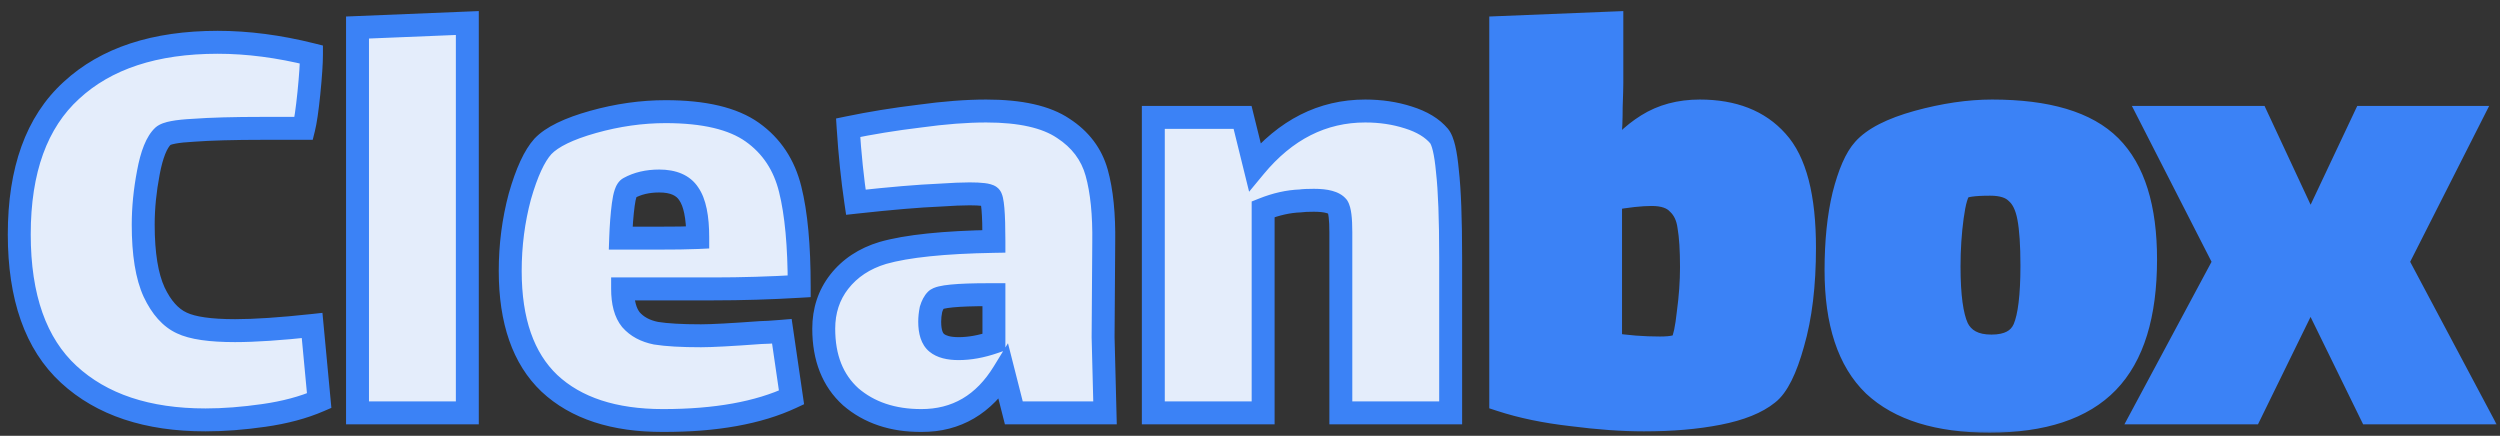 <svg width="218" height="38" viewBox="0 0 218 38" fill="none" xmlns="http://www.w3.org/2000/svg">
<rect x="0" y="0" width="218" height="38" fill="#333333" stroke="none"/>
<mask id="path-1-outside-1_14_3" maskUnits="userSpaceOnUse" x="0" y="0" width="218" height="38" fill="black">
<rect fill="white" width="218" height="38"/>
<path d="M27.832 34.936C26.451 35.533 24.845 35.963 23.016 36.224C21.187 36.485 19.488 36.616 17.92 36.616C12.843 36.616 8.867 35.291 5.992 32.64C3.117 29.989 1.68 25.92 1.68 20.432C1.68 14.832 3.192 10.651 6.216 7.888C9.24 5.088 13.496 3.688 18.984 3.688C21.597 3.688 24.323 4.043 27.16 4.752C27.16 5.499 27.085 6.619 26.936 8.112C26.787 9.568 26.637 10.595 26.488 11.192H22.96C20.384 11.192 18.349 11.248 16.856 11.36C15.4 11.435 14.523 11.603 14.224 11.864C13.664 12.387 13.235 13.451 12.936 15.056C12.637 16.624 12.488 18.136 12.488 19.592C12.488 22.131 12.805 24.091 13.44 25.472C14.075 26.816 14.877 27.712 15.848 28.16C16.781 28.608 18.331 28.832 20.496 28.832C22.213 28.832 24.453 28.683 27.216 28.384L27.832 34.936ZM31.175 2.4L40.751 2.008V36H31.175V2.4ZM61.123 29.28C62.056 29.28 63.792 29.187 66.331 29C66.667 29 67.283 28.963 68.179 28.888L69.019 34.656C66.144 36 62.411 36.672 57.819 36.672C53.526 36.672 50.222 35.589 47.907 33.424C45.63 31.259 44.491 27.992 44.491 23.624C44.491 21.384 44.771 19.219 45.331 17.128C45.928 15.037 46.6 13.581 47.347 12.76C48.131 11.939 49.587 11.229 51.715 10.632C53.843 10.035 55.953 9.736 58.043 9.736C61.403 9.736 63.923 10.333 65.603 11.528C67.283 12.723 68.385 14.384 68.907 16.512C69.43 18.603 69.691 21.421 69.691 24.968C67.153 25.117 64.67 25.192 62.243 25.192H54.291C54.291 26.387 54.534 27.283 55.019 27.88C55.542 28.477 56.27 28.869 57.203 29.056C58.136 29.205 59.443 29.28 61.123 29.28ZM54.851 16.4C54.627 16.512 54.459 16.997 54.347 17.856C54.235 18.715 54.16 19.685 54.123 20.768H57.035C58.79 20.768 60.059 20.749 60.843 20.712C60.843 18.92 60.582 17.651 60.059 16.904C59.574 16.157 58.715 15.784 57.483 15.784C56.475 15.784 55.598 15.989 54.851 16.4ZM88.406 36L87.51 32.472C85.792 35.272 83.403 36.672 80.342 36.672C77.84 36.672 75.787 35.981 74.182 34.6C72.614 33.181 71.83 31.203 71.83 28.664C71.83 27.096 72.278 25.733 73.174 24.576C74.107 23.381 75.376 22.541 76.982 22.056C79.072 21.459 82.302 21.123 86.67 21.048C86.67 18.584 86.558 17.277 86.334 17.128C86.147 16.979 85.55 16.904 84.542 16.904C83.907 16.904 83.03 16.941 81.91 17.016C80.118 17.091 77.691 17.296 74.63 17.632C74.331 15.616 74.107 13.451 73.958 11.136C75.936 10.725 78.008 10.389 80.174 10.128C82.339 9.829 84.28 9.68 85.998 9.68C88.984 9.68 91.224 10.184 92.718 11.192C94.211 12.163 95.182 13.451 95.63 15.056C96.078 16.661 96.283 18.696 96.246 21.16L96.19 29.392L96.358 36H88.406ZM83.59 30.4C84.56 30.4 85.587 30.213 86.67 29.84V25.696H86.222C83.459 25.696 81.928 25.845 81.63 26.144C81.443 26.331 81.294 26.611 81.182 26.984C81.107 27.357 81.07 27.712 81.07 28.048C81.07 28.944 81.275 29.56 81.686 29.896C82.096 30.232 82.731 30.4 83.59 30.4ZM125.489 11.864C125.825 12.275 126.068 13.301 126.217 14.944C126.404 16.587 126.497 19.088 126.497 22.448V36H116.921V22.56V20.264C116.921 19.069 116.828 18.323 116.641 18.024C116.343 17.651 115.652 17.464 114.569 17.464C114.047 17.464 113.655 17.483 113.393 17.52C112.348 17.557 111.265 17.8 110.145 18.248V36H100.569V10.24H108.353L109.417 14.552C112.105 11.304 115.316 9.68 119.049 9.68C120.393 9.68 121.644 9.867 122.801 10.24C123.996 10.613 124.892 11.155 125.489 11.864Z"/>
<path d="M148.225 9.68C151.137 9.68 153.377 10.557 154.945 12.312C156.55 14.067 157.353 17.165 157.353 21.608C157.353 24.856 157.017 27.637 156.345 29.952C155.71 32.229 154.982 33.685 154.161 34.32C153.19 35.104 151.753 35.683 149.849 36.056C147.945 36.429 145.78 36.616 143.353 36.616C141.486 36.616 139.396 36.467 137.081 36.168C134.766 35.907 132.694 35.477 130.865 34.88V2.4L140.553 2.008V7.272C140.553 7.571 140.534 8.261 140.497 9.344C140.497 10.427 140.46 11.341 140.385 12.088C140.31 12.797 140.198 13.339 140.049 13.712L140.385 14.104C141.244 12.797 142.326 11.733 143.633 10.912C144.94 10.091 146.47 9.68 148.225 9.68ZM146.657 29.896C146.881 29.523 147.068 28.645 147.217 27.264C147.404 25.883 147.497 24.557 147.497 23.288C147.497 21.795 147.422 20.619 147.273 19.76C147.161 18.901 146.844 18.229 146.321 17.744C145.836 17.221 145.07 16.96 144.025 16.96C143.092 16.96 141.897 17.091 140.441 17.352V30.008C141.822 30.232 143.26 30.344 144.753 30.344C145.836 30.344 146.47 30.195 146.657 29.896ZM173.486 36.728C169.006 36.728 165.646 35.683 163.406 33.592C161.203 31.464 160.102 28.123 160.102 23.568C160.102 21.067 160.326 18.883 160.774 17.016C161.259 15.112 161.838 13.787 162.51 13.04C163.368 12.069 164.936 11.267 167.214 10.632C169.528 9.997 171.694 9.68 173.71 9.68C178.526 9.68 181.96 10.707 184.014 12.76C186.067 14.813 187.094 18.099 187.094 22.616C187.094 27.469 185.992 31.035 183.79 33.312C181.587 35.589 178.152 36.728 173.486 36.728ZM173.654 30.176C175.11 30.176 176.062 29.672 176.51 28.664C176.958 27.619 177.182 25.789 177.182 23.176C177.182 21.347 177.088 19.947 176.902 18.976C176.715 17.968 176.36 17.24 175.838 16.792C175.352 16.307 174.587 16.064 173.542 16.064C172.048 16.064 171.19 16.195 170.966 16.456C170.667 16.717 170.424 17.539 170.238 18.92C170.051 20.301 169.958 21.739 169.958 23.232C169.958 25.771 170.2 27.563 170.686 28.608C171.208 29.653 172.198 30.176 173.654 30.176ZM193.977 22.84L187.537 10.24H196.833L201.481 20.208L206.185 10.24H215.425L209.041 22.84L216.041 36H206.689L201.481 25.36L196.273 36H186.921L193.977 22.84Z"/>
</mask>
<path d="M27.832 34.936C26.451 35.533 24.845 35.963 23.016 36.224C21.187 36.485 19.488 36.616 17.92 36.616C12.843 36.616 8.867 35.291 5.992 32.64C3.117 29.989 1.68 25.92 1.68 20.432C1.68 14.832 3.192 10.651 6.216 7.888C9.24 5.088 13.496 3.688 18.984 3.688C21.597 3.688 24.323 4.043 27.16 4.752C27.16 5.499 27.085 6.619 26.936 8.112C26.787 9.568 26.637 10.595 26.488 11.192H22.96C20.384 11.192 18.349 11.248 16.856 11.36C15.4 11.435 14.523 11.603 14.224 11.864C13.664 12.387 13.235 13.451 12.936 15.056C12.637 16.624 12.488 18.136 12.488 19.592C12.488 22.131 12.805 24.091 13.44 25.472C14.075 26.816 14.877 27.712 15.848 28.16C16.781 28.608 18.331 28.832 20.496 28.832C22.213 28.832 24.453 28.683 27.216 28.384L27.832 34.936ZM31.175 2.4L40.751 2.008V36H31.175V2.4ZM61.123 29.28C62.056 29.28 63.792 29.187 66.331 29C66.667 29 67.283 28.963 68.179 28.888L69.019 34.656C66.144 36 62.411 36.672 57.819 36.672C53.526 36.672 50.222 35.589 47.907 33.424C45.63 31.259 44.491 27.992 44.491 23.624C44.491 21.384 44.771 19.219 45.331 17.128C45.928 15.037 46.6 13.581 47.347 12.76C48.131 11.939 49.587 11.229 51.715 10.632C53.843 10.035 55.953 9.736 58.043 9.736C61.403 9.736 63.923 10.333 65.603 11.528C67.283 12.723 68.385 14.384 68.907 16.512C69.43 18.603 69.691 21.421 69.691 24.968C67.153 25.117 64.67 25.192 62.243 25.192H54.291C54.291 26.387 54.534 27.283 55.019 27.88C55.542 28.477 56.27 28.869 57.203 29.056C58.136 29.205 59.443 29.28 61.123 29.28ZM54.851 16.4C54.627 16.512 54.459 16.997 54.347 17.856C54.235 18.715 54.16 19.685 54.123 20.768H57.035C58.79 20.768 60.059 20.749 60.843 20.712C60.843 18.92 60.582 17.651 60.059 16.904C59.574 16.157 58.715 15.784 57.483 15.784C56.475 15.784 55.598 15.989 54.851 16.4ZM88.406 36L87.51 32.472C85.792 35.272 83.403 36.672 80.342 36.672C77.84 36.672 75.787 35.981 74.182 34.6C72.614 33.181 71.83 31.203 71.83 28.664C71.83 27.096 72.278 25.733 73.174 24.576C74.107 23.381 75.376 22.541 76.982 22.056C79.072 21.459 82.302 21.123 86.67 21.048C86.67 18.584 86.558 17.277 86.334 17.128C86.147 16.979 85.55 16.904 84.542 16.904C83.907 16.904 83.03 16.941 81.91 17.016C80.118 17.091 77.691 17.296 74.63 17.632C74.331 15.616 74.107 13.451 73.958 11.136C75.936 10.725 78.008 10.389 80.174 10.128C82.339 9.829 84.28 9.68 85.998 9.68C88.984 9.68 91.224 10.184 92.718 11.192C94.211 12.163 95.182 13.451 95.63 15.056C96.078 16.661 96.283 18.696 96.246 21.16L96.19 29.392L96.358 36H88.406ZM83.59 30.4C84.56 30.4 85.587 30.213 86.67 29.84V25.696H86.222C83.459 25.696 81.928 25.845 81.63 26.144C81.443 26.331 81.294 26.611 81.182 26.984C81.107 27.357 81.07 27.712 81.07 28.048C81.07 28.944 81.275 29.56 81.686 29.896C82.096 30.232 82.731 30.4 83.59 30.4ZM125.489 11.864C125.825 12.275 126.068 13.301 126.217 14.944C126.404 16.587 126.497 19.088 126.497 22.448V36H116.921V22.56V20.264C116.921 19.069 116.828 18.323 116.641 18.024C116.343 17.651 115.652 17.464 114.569 17.464C114.047 17.464 113.655 17.483 113.393 17.52C112.348 17.557 111.265 17.8 110.145 18.248V36H100.569V10.24H108.353L109.417 14.552C112.105 11.304 115.316 9.68 119.049 9.68C120.393 9.68 121.644 9.867 122.801 10.24C123.996 10.613 124.892 11.155 125.489 11.864Z" fill="#E4EDFB"/>
<path d="M148.225 9.68C151.137 9.68 153.377 10.557 154.945 12.312C156.55 14.067 157.353 17.165 157.353 21.608C157.353 24.856 157.017 27.637 156.345 29.952C155.71 32.229 154.982 33.685 154.161 34.32C153.19 35.104 151.753 35.683 149.849 36.056C147.945 36.429 145.78 36.616 143.353 36.616C141.486 36.616 139.396 36.467 137.081 36.168C134.766 35.907 132.694 35.477 130.865 34.88V2.4L140.553 2.008V7.272C140.553 7.571 140.534 8.261 140.497 9.344C140.497 10.427 140.46 11.341 140.385 12.088C140.31 12.797 140.198 13.339 140.049 13.712L140.385 14.104C141.244 12.797 142.326 11.733 143.633 10.912C144.94 10.091 146.47 9.68 148.225 9.68ZM146.657 29.896C146.881 29.523 147.068 28.645 147.217 27.264C147.404 25.883 147.497 24.557 147.497 23.288C147.497 21.795 147.422 20.619 147.273 19.76C147.161 18.901 146.844 18.229 146.321 17.744C145.836 17.221 145.07 16.96 144.025 16.96C143.092 16.96 141.897 17.091 140.441 17.352V30.008C141.822 30.232 143.26 30.344 144.753 30.344C145.836 30.344 146.47 30.195 146.657 29.896ZM173.486 36.728C169.006 36.728 165.646 35.683 163.406 33.592C161.203 31.464 160.102 28.123 160.102 23.568C160.102 21.067 160.326 18.883 160.774 17.016C161.259 15.112 161.838 13.787 162.51 13.04C163.368 12.069 164.936 11.267 167.214 10.632C169.528 9.997 171.694 9.68 173.71 9.68C178.526 9.68 181.96 10.707 184.014 12.76C186.067 14.813 187.094 18.099 187.094 22.616C187.094 27.469 185.992 31.035 183.79 33.312C181.587 35.589 178.152 36.728 173.486 36.728ZM173.654 30.176C175.11 30.176 176.062 29.672 176.51 28.664C176.958 27.619 177.182 25.789 177.182 23.176C177.182 21.347 177.088 19.947 176.902 18.976C176.715 17.968 176.36 17.24 175.838 16.792C175.352 16.307 174.587 16.064 173.542 16.064C172.048 16.064 171.19 16.195 170.966 16.456C170.667 16.717 170.424 17.539 170.238 18.92C170.051 20.301 169.958 21.739 169.958 23.232C169.958 25.771 170.2 27.563 170.686 28.608C171.208 29.653 172.198 30.176 173.654 30.176ZM193.977 22.84L187.537 10.24H196.833L201.481 20.208L206.185 10.24H215.425L209.041 22.84L216.041 36H206.689L201.481 25.36L196.273 36H186.921L193.977 22.84Z" fill="#3B82F6"/>
<path d="M27.832 34.936L28.229 35.854L28.896 35.566L28.828 34.842L27.832 34.936ZM23.016 36.224L22.875 35.234L23.016 36.224ZM5.992 32.64L5.314 33.375L5.314 33.375L5.992 32.64ZM6.216 7.888L6.891 8.626L6.895 8.622L6.216 7.888ZM27.16 4.752H28.16V3.971L27.402 3.782L27.16 4.752ZM26.936 8.112L27.931 8.214L27.931 8.211L26.936 8.112ZM26.488 11.192V12.192H27.269L27.458 11.434L26.488 11.192ZM16.856 11.36L16.907 12.359L16.919 12.358L16.931 12.357L16.856 11.36ZM14.224 11.864L13.566 11.111L13.553 11.122L13.542 11.133L14.224 11.864ZM12.936 15.056L13.918 15.243L13.919 15.239L12.936 15.056ZM13.44 25.472L12.531 25.89L12.536 25.899L13.44 25.472ZM15.848 28.16L16.281 27.259L16.274 27.255L16.267 27.252L15.848 28.16ZM27.216 28.384L28.212 28.29L28.117 27.281L27.108 27.39L27.216 28.384ZM27.832 34.936L27.435 34.018C26.151 34.573 24.635 34.983 22.875 35.234L23.016 36.224L23.157 37.214C25.056 36.943 26.75 36.493 28.229 35.854L27.832 34.936ZM23.016 36.224L22.875 35.234C21.084 35.49 19.433 35.616 17.92 35.616V36.616V37.616C19.543 37.616 21.289 37.481 23.157 37.214L23.016 36.224ZM17.92 36.616V35.616C13.017 35.616 9.31 34.339 6.67 31.905L5.992 32.64L5.314 33.375C8.423 36.242 12.669 37.616 17.92 37.616V36.616ZM5.992 32.64L6.67 31.905C4.072 29.51 2.68 25.756 2.68 20.432H1.68H0.68C0.68 26.084 2.162 30.469 5.314 33.375L5.992 32.64ZM1.68 20.432H2.68C2.68 15.006 4.142 11.138 6.89 8.626L6.216 7.888L5.542 7.15C2.242 10.164 0.68 14.658 0.68 20.432H1.68ZM6.216 7.888L6.895 8.622C9.68 6.043 13.663 4.688 18.984 4.688V3.688V2.688C13.329 2.688 8.8 4.133 5.537 7.154L6.216 7.888ZM18.984 3.688V4.688C21.506 4.688 24.15 5.03 26.918 5.722L27.16 4.752L27.402 3.782C24.495 3.055 21.688 2.688 18.984 2.688V3.688ZM27.16 4.752H26.16C26.16 5.447 26.09 6.526 25.941 8.012L26.936 8.112L27.931 8.211C28.081 6.711 28.16 5.55 28.16 4.752H27.16ZM26.936 8.112L25.941 8.01C25.792 9.465 25.648 10.428 25.518 10.95L26.488 11.192L27.458 11.434C27.627 10.761 27.781 9.671 27.931 8.214L26.936 8.112ZM26.488 11.192V10.192H22.96V11.192V12.192H26.488V11.192ZM22.96 11.192V10.192C20.374 10.192 18.311 10.248 16.781 10.363L16.856 11.36L16.931 12.357C18.388 12.248 20.394 12.192 22.96 12.192V11.192ZM16.856 11.36L16.805 10.361C16.056 10.4 15.421 10.463 14.918 10.56C14.473 10.645 13.936 10.787 13.566 11.111L14.224 11.864L14.883 12.617C14.811 12.679 14.862 12.607 15.294 12.524C15.668 12.453 16.2 12.395 16.907 12.359L16.856 11.36ZM14.224 11.864L13.542 11.133C12.726 11.894 12.255 13.25 11.953 14.873L12.936 15.056L13.919 15.239C14.214 13.651 14.602 12.879 14.906 12.595L14.224 11.864ZM12.936 15.056L11.954 14.869C11.644 16.493 11.488 18.067 11.488 19.592H12.488H13.488C13.488 18.204 13.63 16.755 13.918 15.243L12.936 15.056ZM12.488 19.592H11.488C11.488 22.191 11.809 24.318 12.531 25.89L13.44 25.472L14.349 25.055C13.802 23.864 13.488 22.071 13.488 19.592H12.488ZM13.44 25.472L12.536 25.899C13.232 27.373 14.175 28.489 15.429 29.068L15.848 28.16L16.267 27.252C15.58 26.935 14.918 26.259 14.344 25.045L13.44 25.472ZM15.848 28.16L15.415 29.061C16.565 29.613 18.31 29.832 20.496 29.832V28.832V27.832C18.352 27.832 16.998 27.603 16.281 27.259L15.848 28.16ZM20.496 28.832V29.832C22.264 29.832 24.544 29.679 27.323 29.378L27.216 28.384L27.108 27.39C24.363 27.687 22.162 27.832 20.496 27.832V28.832ZM27.216 28.384L26.22 28.478L26.836 35.03L27.832 34.936L28.828 34.842L28.212 28.29L27.216 28.384ZM31.175 2.4L31.134 1.401L30.175 1.44V2.4H31.175ZM40.751 2.008H41.751V0.966L40.71 1.009L40.751 2.008ZM40.751 36V37H41.751V36H40.751ZM31.175 36H30.175V37H31.175V36ZM31.175 2.4L31.216 3.399L40.792 3.007L40.751 2.008L40.71 1.009L31.134 1.401L31.175 2.4ZM40.751 2.008H39.751V36H40.751H41.751V2.008H40.751ZM40.751 36V35H31.175V36V37H40.751V36ZM31.175 36H32.175V2.4H31.175H30.175V36H31.175ZM66.331 29V28H66.294L66.258 28.003L66.331 29ZM68.179 28.888L69.169 28.744L69.033 27.813L68.096 27.892L68.179 28.888ZM69.019 34.656L69.443 35.562L70.116 35.247L70.009 34.512L69.019 34.656ZM47.907 33.424L47.218 34.149L47.224 34.154L47.907 33.424ZM45.331 17.128L44.37 16.853L44.367 16.861L44.365 16.869L45.331 17.128ZM47.347 12.76L46.624 12.069L46.615 12.078L46.607 12.087L47.347 12.76ZM51.715 10.632L51.985 11.595L51.985 11.595L51.715 10.632ZM65.603 11.528L65.024 12.343L65.024 12.343L65.603 11.528ZM68.907 16.512L67.936 16.75L67.937 16.755L68.907 16.512ZM69.691 24.968L69.75 25.966L70.691 25.911V24.968H69.691ZM54.291 25.192V24.192H53.291V25.192H54.291ZM55.019 27.88L54.243 28.511L54.255 28.525L54.267 28.538L55.019 27.88ZM57.203 29.056L57.007 30.037L57.026 30.04L57.045 30.043L57.203 29.056ZM54.851 16.4L55.298 17.294L55.316 17.286L55.333 17.276L54.851 16.4ZM54.347 17.856L55.339 17.985L55.339 17.985L54.347 17.856ZM54.123 20.768L53.124 20.733L53.088 21.768H54.123V20.768ZM60.843 20.712L60.891 21.711L61.843 21.666V20.712H60.843ZM60.059 16.904L59.221 17.449L59.23 17.463L59.24 17.477L60.059 16.904ZM61.123 29.28V30.28C62.098 30.28 63.869 30.184 66.404 29.997L66.331 29L66.258 28.003C63.716 28.19 62.015 28.28 61.123 28.28V29.28ZM66.331 29V30C66.714 30 67.37 29.959 68.262 29.884L68.179 28.888L68.096 27.892C67.197 27.966 66.62 28 66.331 28V29ZM68.179 28.888L67.19 29.032L68.03 34.8L69.019 34.656L70.009 34.512L69.169 28.744L68.179 28.888ZM69.019 34.656L68.596 33.75C65.899 35.011 62.325 35.672 57.819 35.672V36.672V37.672C62.497 37.672 66.39 36.989 69.443 35.562L69.019 34.656ZM57.819 36.672V35.672C53.688 35.672 50.662 34.632 48.59 32.694L47.907 33.424L47.224 34.154C49.781 36.547 53.364 37.672 57.819 37.672V36.672ZM47.907 33.424L48.596 32.699C46.585 30.787 45.491 27.828 45.491 23.624H44.491H43.491C43.491 28.156 44.675 31.73 47.218 34.149L47.907 33.424ZM44.491 23.624H45.491C45.491 21.468 45.761 19.39 46.297 17.387L45.331 17.128L44.365 16.869C43.782 19.047 43.491 21.3 43.491 23.624H44.491ZM45.331 17.128L46.293 17.403C46.881 15.344 47.502 14.076 48.087 13.433L47.347 12.76L46.607 12.087C45.699 13.087 44.976 14.73 44.37 16.853L45.331 17.128ZM47.347 12.76L48.071 13.45C48.66 12.833 49.895 12.182 51.985 11.595L51.715 10.632L51.445 9.669C49.28 10.277 47.602 11.045 46.624 12.069L47.347 12.76ZM51.715 10.632L51.985 11.595C54.03 11.021 56.049 10.736 58.043 10.736V9.736V8.736C55.856 8.736 53.656 9.049 51.445 9.669L51.715 10.632ZM58.043 9.736V10.736C61.315 10.736 63.59 11.323 65.024 12.343L65.603 11.528L66.183 10.713C64.257 9.344 61.491 8.736 58.043 8.736V9.736ZM65.603 11.528L65.024 12.343C66.495 13.389 67.467 14.839 67.936 16.75L68.907 16.512L69.878 16.273C69.302 13.928 68.071 12.056 66.183 10.713L65.603 11.528ZM68.907 16.512L67.937 16.755C68.431 18.732 68.691 21.458 68.691 24.968H69.691H70.691C70.691 21.385 70.428 18.474 69.877 16.27L68.907 16.512ZM69.691 24.968L69.632 23.97C67.112 24.118 64.649 24.192 62.243 24.192V25.192V26.192C64.69 26.192 67.193 26.117 69.75 25.966L69.691 24.968ZM62.243 25.192V24.192H54.291V25.192V26.192H62.243V25.192ZM54.291 25.192H53.291C53.291 26.496 53.552 27.66 54.243 28.511L55.019 27.88L55.795 27.249C55.516 26.905 55.291 26.277 55.291 25.192H54.291ZM55.019 27.88L54.267 28.538C54.961 29.333 55.902 29.816 57.007 30.037L57.203 29.056L57.399 28.075C56.637 27.923 56.122 27.622 55.772 27.221L55.019 27.88ZM57.203 29.056L57.045 30.043C58.056 30.205 59.424 30.28 61.123 30.28V29.28V28.28C59.462 28.28 58.217 28.206 57.361 28.069L57.203 29.056ZM54.851 16.4L54.404 15.506C53.91 15.753 53.705 16.253 53.612 16.521C53.496 16.857 53.415 17.269 53.355 17.727L54.347 17.856L55.339 17.985C55.391 17.584 55.45 17.325 55.502 17.175C55.528 17.101 55.541 17.085 55.53 17.103C55.521 17.116 55.453 17.217 55.298 17.294L54.851 16.4ZM54.347 17.856L53.355 17.727C53.239 18.623 53.162 19.627 53.124 20.733L54.123 20.768L55.123 20.802C55.159 19.744 55.232 18.806 55.339 17.985L54.347 17.856ZM54.123 20.768V21.768H57.035V20.768V19.768H54.123V20.768ZM57.035 20.768V21.768C58.791 21.768 60.081 21.749 60.891 21.711L60.843 20.712L60.796 19.713C60.037 19.749 58.788 19.768 57.035 19.768V20.768ZM60.843 20.712H61.843C61.843 18.881 61.587 17.343 60.878 16.331L60.059 16.904L59.24 17.477C59.576 17.958 59.843 18.959 59.843 20.712H60.843ZM60.059 16.904L60.898 16.359C60.162 15.227 58.911 14.784 57.483 14.784V15.784V16.784C58.519 16.784 58.986 17.088 59.221 17.449L60.059 16.904ZM57.483 15.784V14.784C56.337 14.784 55.288 15.018 54.369 15.524L54.851 16.4L55.333 17.276C55.907 16.96 56.613 16.784 57.483 16.784V15.784ZM88.406 36L87.436 36.246L87.628 37H88.406V36ZM87.51 32.472L88.479 32.226L87.896 29.93L86.657 31.949L87.51 32.472ZM74.182 34.6L73.511 35.342L73.52 35.35L73.529 35.358L74.182 34.6ZM73.174 24.576L72.386 23.96L72.383 23.964L73.174 24.576ZM76.982 22.056L76.707 21.095L76.7 21.097L76.692 21.099L76.982 22.056ZM86.67 21.048L86.687 22.048L87.67 22.031V21.048H86.67ZM86.334 17.128L85.709 17.909L85.743 17.936L85.779 17.96L86.334 17.128ZM81.91 17.016L81.951 18.015L81.964 18.015L81.976 18.014L81.91 17.016ZM74.63 17.632L73.64 17.779L73.781 18.731L74.739 18.626L74.63 17.632ZM73.958 11.136L73.754 10.157L72.904 10.333L72.96 11.2L73.958 11.136ZM80.174 10.128L80.293 11.121L80.302 11.12L80.31 11.119L80.174 10.128ZM92.718 11.192L92.158 12.021L92.165 12.026L92.173 12.03L92.718 11.192ZM95.63 15.056L96.593 14.787L96.593 14.787L95.63 15.056ZM96.246 21.16L95.246 21.145L95.246 21.153L96.246 21.16ZM96.19 29.392L95.19 29.385L95.189 29.401L95.19 29.417L96.19 29.392ZM96.358 36V37H97.383L97.357 35.975L96.358 36ZM86.67 29.84L86.996 30.785L87.67 30.553V29.84H86.67ZM86.67 25.696H87.67V24.696H86.67V25.696ZM81.63 26.144L80.922 25.437L80.922 25.437L81.63 26.144ZM81.182 26.984L80.224 26.697L80.21 26.742L80.201 26.788L81.182 26.984ZM81.686 29.896L81.052 30.67L81.052 30.67L81.686 29.896ZM88.406 36L89.375 35.754L88.479 32.226L87.51 32.472L86.54 32.718L87.436 36.246L88.406 36ZM87.51 32.472L86.657 31.949C85.106 34.479 83.026 35.672 80.342 35.672V36.672V37.672C83.78 37.672 86.479 36.065 88.362 32.995L87.51 32.472ZM80.342 36.672V35.672C78.034 35.672 76.226 35.04 74.834 33.842L74.182 34.6L73.529 35.358C75.348 36.923 77.647 37.672 80.342 37.672V36.672ZM74.182 34.6L74.853 33.858C73.536 32.667 72.83 30.982 72.83 28.664H71.83H70.83C70.83 31.424 71.691 33.696 73.511 35.342L74.182 34.6ZM71.83 28.664H72.83C72.83 27.301 73.214 26.157 73.964 25.188L73.174 24.576L72.383 23.964C71.341 25.309 70.83 26.891 70.83 28.664H71.83ZM73.174 24.576L73.962 25.192C74.755 24.177 75.841 23.445 77.271 23.013L76.982 22.056L76.692 21.099C74.911 21.637 73.459 22.586 72.386 23.96L73.174 24.576ZM76.982 22.056L77.256 23.017C79.216 22.458 82.337 22.122 86.687 22.048L86.67 21.048L86.653 20.048C82.266 20.123 78.929 20.46 76.707 21.095L76.982 22.056ZM86.67 21.048H87.67C87.67 19.808 87.642 18.831 87.582 18.135C87.552 17.79 87.513 17.482 87.455 17.232C87.427 17.109 87.386 16.967 87.325 16.83C87.276 16.72 87.154 16.473 86.888 16.296L86.334 17.128L85.779 17.96C85.569 17.82 85.499 17.646 85.499 17.646C85.487 17.619 85.493 17.623 85.506 17.682C85.533 17.796 85.563 17.996 85.589 18.305C85.642 18.916 85.67 19.824 85.67 21.048H86.67ZM86.334 17.128L86.958 16.347C86.76 16.188 86.54 16.111 86.391 16.069C86.227 16.021 86.048 15.99 85.87 15.968C85.512 15.923 85.064 15.904 84.542 15.904V16.904V17.904C85.028 17.904 85.382 17.922 85.622 17.952C85.742 17.967 85.811 17.983 85.842 17.991C85.89 18.005 85.814 17.993 85.709 17.909L86.334 17.128ZM84.542 16.904V15.904C83.874 15.904 82.971 15.943 81.843 16.018L81.91 17.016L81.976 18.014C83.088 17.94 83.94 17.904 84.542 17.904V16.904ZM81.91 17.016L81.868 16.017C80.043 16.093 77.591 16.301 74.52 16.638L74.63 17.632L74.739 18.626C77.791 18.291 80.192 18.088 81.951 18.015L81.91 17.016ZM74.63 17.632L75.619 17.485C75.325 15.5 75.103 13.363 74.956 11.072L73.958 11.136L72.96 11.2C73.111 13.539 73.337 15.732 73.64 17.779L74.63 17.632ZM73.958 11.136L74.161 12.115C76.11 11.711 78.154 11.379 80.293 11.121L80.174 10.128L80.054 9.135C77.863 9.4 75.763 9.74 73.754 10.157L73.958 11.136ZM80.174 10.128L80.31 11.119C82.442 10.825 84.336 10.68 85.998 10.68V9.68V8.68C84.224 8.68 82.236 8.834 80.037 9.137L80.174 10.128ZM85.998 9.68V10.68C88.903 10.68 90.906 11.176 92.158 12.021L92.718 11.192L93.277 10.363C91.542 9.192 89.065 8.68 85.998 8.68V9.68ZM92.718 11.192L92.173 12.03C93.477 12.878 94.289 13.971 94.666 15.325L95.63 15.056L96.593 14.787C96.075 12.931 94.945 11.447 93.263 10.354L92.718 11.192ZM95.63 15.056L94.666 15.325C95.079 16.805 95.282 18.735 95.246 21.145L96.246 21.16L97.246 21.175C97.284 18.657 97.076 16.518 96.593 14.787L95.63 15.056ZM96.246 21.16L95.246 21.153L95.19 29.385L96.19 29.392L97.19 29.399L97.246 21.167L96.246 21.16ZM96.19 29.392L95.19 29.417L95.358 36.025L96.358 36L97.357 35.975L97.189 29.367L96.19 29.392ZM96.358 36V35H88.406V36V37H96.358V36ZM83.59 30.4V31.4C84.689 31.4 85.826 31.189 86.996 30.785L86.67 29.84L86.344 28.895C85.347 29.238 84.431 29.4 83.59 29.4V30.4ZM86.67 29.84H87.67V25.696H86.67H85.67V29.84H86.67ZM86.67 25.696V24.696H86.222V25.696V26.696H86.67V25.696ZM86.222 25.696V24.696C84.829 24.696 83.718 24.733 82.904 24.813C82.5 24.852 82.141 24.905 81.847 24.977C81.61 25.035 81.21 25.149 80.922 25.437L81.63 26.144L82.337 26.851C82.198 26.99 82.102 26.973 82.323 26.919C82.485 26.879 82.738 26.838 83.099 26.803C83.816 26.733 84.852 26.696 86.222 26.696V25.696ZM81.63 26.144L80.922 25.437C80.576 25.783 80.362 26.235 80.224 26.697L81.182 26.984L82.139 27.271C82.225 26.987 82.31 26.878 82.337 26.851L81.63 26.144ZM81.182 26.984L80.201 26.788C80.115 27.217 80.07 27.638 80.07 28.048H81.07H82.07C82.07 27.786 82.099 27.497 82.162 27.18L81.182 26.984ZM81.07 28.048H80.07C80.07 29.044 80.29 30.046 81.052 30.67L81.686 29.896L82.319 29.122C82.26 29.074 82.07 28.845 82.07 28.048H81.07ZM81.686 29.896L81.052 30.67C81.723 31.219 82.633 31.4 83.59 31.4V30.4V29.4C82.829 29.4 82.47 29.245 82.319 29.122L81.686 29.896ZM125.489 11.864L126.263 11.231L126.259 11.225L126.254 11.22L125.489 11.864ZM126.217 14.944L125.222 15.034L125.223 15.046L125.224 15.057L126.217 14.944ZM126.497 36V37H127.497V36H126.497ZM116.921 36H115.921V37H116.921V36ZM116.641 18.024L117.489 17.494L117.459 17.445L117.422 17.399L116.641 18.024ZM113.393 17.52L113.429 18.519L113.482 18.517L113.535 18.51L113.393 17.52ZM110.145 18.248L109.774 17.32L109.145 17.571V18.248H110.145ZM110.145 36V37H111.145V36H110.145ZM100.569 36H99.569V37H100.569V36ZM100.569 10.24V9.24H99.569V10.24H100.569ZM108.353 10.24L109.324 10L109.137 9.24H108.353V10.24ZM109.417 14.552L108.447 14.792L108.922 16.719L110.188 15.19L109.417 14.552ZM122.801 10.24L122.494 11.192L122.503 11.194L122.801 10.24ZM125.489 11.864L124.715 12.497C124.713 12.495 124.746 12.536 124.796 12.661C124.845 12.781 124.897 12.948 124.95 13.172C125.056 13.621 125.149 14.237 125.222 15.034L126.217 14.944L127.213 14.854C127.136 14.008 127.033 13.289 126.897 12.712C126.768 12.169 126.583 11.621 126.263 11.231L125.489 11.864ZM126.217 14.944L125.224 15.057C125.404 16.641 125.497 19.096 125.497 22.448H126.497H127.497C127.497 19.08 127.404 16.532 127.211 14.831L126.217 14.944ZM126.497 22.448H125.497V36H126.497H127.497V22.448H126.497ZM126.497 36V35H116.921V36V37H126.497V36ZM116.921 36H117.921V22.56H116.921H115.921V36H116.921ZM116.921 22.56H117.921V20.264H116.921H115.921V22.56H116.921ZM116.921 20.264H117.921C117.921 19.646 117.898 19.115 117.844 18.684C117.795 18.294 117.707 17.842 117.489 17.494L116.641 18.024L115.793 18.554C115.763 18.505 115.815 18.575 115.859 18.932C115.899 19.248 115.921 19.687 115.921 20.264H116.921ZM116.641 18.024L117.422 17.399C117.089 16.983 116.614 16.761 116.16 16.639C115.698 16.514 115.159 16.464 114.569 16.464V17.464V18.464C115.063 18.464 115.41 18.508 115.639 18.569C115.875 18.633 115.895 18.692 115.861 18.649L116.641 18.024ZM114.569 17.464V16.464C114.036 16.464 113.586 16.482 113.252 16.53L113.393 17.52L113.535 18.51C113.724 18.483 114.058 18.464 114.569 18.464V17.464ZM113.393 17.52L113.358 16.521C112.181 16.563 110.985 16.835 109.774 17.32L110.145 18.248L110.517 19.177C111.546 18.765 112.515 18.552 113.429 18.519L113.393 17.52ZM110.145 18.248H109.145V36H110.145H111.145V18.248H110.145ZM110.145 36V35H100.569V36V37H110.145V36ZM100.569 36H101.569V10.24H100.569H99.569V36H100.569ZM100.569 10.24V11.24H108.353V10.24V9.24H100.569V10.24ZM108.353 10.24L107.383 10.48L108.447 14.792L109.417 14.552L110.388 14.312L109.324 10L108.353 10.24ZM109.417 14.552L110.188 15.19C112.713 12.138 115.655 10.68 119.049 10.68V9.68V8.68C114.977 8.68 111.497 10.47 108.647 13.914L109.417 14.552ZM119.049 9.68V10.68C120.3 10.68 121.446 10.854 122.494 11.192L122.801 10.24L123.108 9.288C121.842 8.88 120.487 8.68 119.049 8.68V9.68ZM122.801 10.24L122.503 11.194C123.578 11.53 124.286 11.987 124.725 12.508L125.489 11.864L126.254 11.22C125.498 10.322 124.415 9.696 123.1 9.286L122.801 10.24ZM154.945 12.312L154.199 12.978L154.207 12.987L154.945 12.312ZM156.345 29.952L155.385 29.673L155.382 29.683L156.345 29.952ZM154.161 34.32L153.55 33.529L153.541 33.535L153.533 33.542L154.161 34.32ZM149.849 36.056L149.657 35.075L149.849 36.056ZM137.081 36.168L137.209 35.176L137.201 35.175L137.193 35.174L137.081 36.168ZM130.865 34.88H129.865V35.605L130.555 35.831L130.865 34.88ZM130.865 2.4L130.825 1.401L129.865 1.44V2.4H130.865ZM140.553 2.008H141.553V0.967L140.513 1.009L140.553 2.008ZM140.497 9.344L139.498 9.31L139.497 9.327V9.344H140.497ZM140.385 12.088L141.38 12.193L141.38 12.188L140.385 12.088ZM140.049 13.712L139.121 13.341L138.896 13.903L139.29 14.363L140.049 13.712ZM140.385 14.104L139.626 14.755L140.491 15.764L141.221 14.653L140.385 14.104ZM143.633 10.912L144.165 11.759L144.165 11.759L143.633 10.912ZM146.657 29.896L147.505 30.426L147.51 30.418L147.514 30.41L146.657 29.896ZM147.217 27.264L146.226 27.13L146.224 27.143L146.223 27.157L147.217 27.264ZM147.273 19.76L146.281 19.889L146.284 19.91L146.288 19.931L147.273 19.76ZM146.321 17.744L145.588 18.424L145.613 18.452L145.641 18.477L146.321 17.744ZM140.441 17.352L140.264 16.368L139.441 16.515V17.352H140.441ZM140.441 30.008H139.441V30.859L140.281 30.995L140.441 30.008ZM148.225 9.68V10.68C150.925 10.68 152.865 11.485 154.199 12.978L154.945 12.312L155.691 11.646C153.889 9.63 151.349 8.68 148.225 8.68V9.68ZM154.945 12.312L154.207 12.987C155.548 14.453 156.353 17.223 156.353 21.608H157.353H158.353C158.353 17.108 157.553 13.681 155.683 11.637L154.945 12.312ZM157.353 21.608H156.353C156.353 24.792 156.023 27.474 155.385 29.673L156.345 29.952L157.305 30.231C158.011 27.8 158.353 24.92 158.353 21.608H157.353ZM156.345 29.952L155.382 29.683C155.075 30.786 154.754 31.653 154.429 32.305C154.098 32.967 153.793 33.341 153.55 33.529L154.161 34.32L154.772 35.111C155.351 34.664 155.82 33.993 156.217 33.199C156.62 32.395 156.981 31.396 157.308 30.221L156.345 29.952ZM154.161 34.32L153.533 33.542C152.74 34.182 151.481 34.717 149.657 35.075L149.849 36.056L150.041 37.037C152.025 36.648 153.641 36.026 154.789 35.098L154.161 34.32ZM149.849 36.056L149.657 35.075C147.829 35.433 145.73 35.616 143.353 35.616V36.616V37.616C145.829 37.616 148.061 37.426 150.041 37.037L149.849 36.056ZM143.353 36.616V35.616C141.538 35.616 139.491 35.471 137.209 35.176L137.081 36.168L136.953 37.16C139.3 37.463 141.435 37.616 143.353 37.616V36.616ZM137.081 36.168L137.193 35.174C134.932 34.919 132.929 34.502 131.175 33.929L130.865 34.88L130.555 35.831C132.46 36.453 134.6 36.894 136.969 37.162L137.081 36.168ZM130.865 34.88H131.865V2.4H130.865H129.865V34.88H130.865ZM130.865 2.4L130.905 3.399L140.593 3.007L140.553 2.008L140.513 1.009L130.825 1.401L130.865 2.4ZM140.553 2.008H139.553V7.272H140.553H141.553V2.008H140.553ZM140.553 7.272H139.553C139.553 7.55 139.535 8.222 139.498 9.31L140.497 9.344L141.496 9.378C141.534 8.301 141.553 7.591 141.553 7.272H140.553ZM140.497 9.344H139.497C139.497 10.407 139.46 11.286 139.39 11.989L140.385 12.088L141.38 12.188C141.459 11.397 141.497 10.447 141.497 9.344H140.497ZM140.385 12.088L139.39 11.983C139.319 12.66 139.219 13.094 139.121 13.341L140.049 13.712L140.977 14.083C141.178 13.583 141.301 12.935 141.38 12.193L140.385 12.088ZM140.049 13.712L139.29 14.363L139.626 14.755L140.385 14.104L141.144 13.453L140.808 13.061L140.049 13.712ZM140.385 14.104L141.221 14.653C142.002 13.465 142.981 12.503 144.165 11.759L143.633 10.912L143.101 10.065C141.671 10.964 140.486 12.13 139.549 13.555L140.385 14.104ZM143.633 10.912L144.165 11.759C145.291 11.051 146.632 10.68 148.225 10.68V9.68V8.68C146.308 8.68 144.588 9.131 143.101 10.065L143.633 10.912ZM146.657 29.896L147.514 30.41C147.717 30.074 147.846 29.623 147.943 29.166C148.046 28.681 148.135 28.08 148.211 27.372L147.217 27.264L146.223 27.157C146.15 27.829 146.07 28.357 145.987 28.75C145.945 28.946 145.905 29.097 145.868 29.209C145.85 29.265 145.834 29.307 145.821 29.337C145.814 29.352 145.809 29.363 145.805 29.371C145.801 29.379 145.799 29.382 145.8 29.381L146.657 29.896ZM147.217 27.264L148.208 27.398C148.4 25.977 148.497 24.606 148.497 23.288H147.497H146.497C146.497 24.508 146.407 25.789 146.226 27.13L147.217 27.264ZM147.497 23.288H148.497C148.497 21.772 148.422 20.53 148.258 19.589L147.273 19.76L146.288 19.931C146.423 20.707 146.497 21.818 146.497 23.288H147.497ZM147.273 19.76L148.265 19.631C148.129 18.592 147.73 17.687 147.001 17.011L146.321 17.744L145.641 18.477C145.958 18.771 146.193 19.211 146.281 19.889L147.273 19.76ZM146.321 17.744L147.054 17.064C146.306 16.258 145.218 15.96 144.025 15.96V16.96V17.96C144.923 17.96 145.366 18.185 145.588 18.424L146.321 17.744ZM144.025 16.96V15.96C143.009 15.96 141.749 16.101 140.264 16.368L140.441 17.352L140.618 18.336C142.045 18.08 143.175 17.96 144.025 17.96V16.96ZM140.441 17.352H139.441V30.008H140.441H141.441V17.352H140.441ZM140.441 30.008L140.281 30.995C141.719 31.228 143.21 31.344 144.753 31.344V30.344V29.344C143.31 29.344 141.926 29.236 140.601 29.021L140.441 30.008ZM144.753 30.344V31.344C145.328 31.344 145.845 31.305 146.27 31.205C146.647 31.117 147.193 30.926 147.505 30.426L146.657 29.896L145.809 29.366C145.879 29.255 145.954 29.214 145.954 29.214C145.954 29.214 145.915 29.234 145.812 29.259C145.603 29.308 145.261 29.344 144.753 29.344V30.344ZM163.406 33.592L162.711 34.311L162.717 34.317L162.723 34.323L163.406 33.592ZM160.774 17.016L159.805 16.769L159.801 16.783L160.774 17.016ZM162.51 13.04L163.253 13.709L163.259 13.703L162.51 13.04ZM167.214 10.632L166.949 9.668L166.945 9.669L167.214 10.632ZM183.79 33.312L184.509 34.007L184.509 34.007L183.79 33.312ZM176.51 28.664L177.424 29.07L177.429 29.058L176.51 28.664ZM176.902 18.976L175.919 19.158L175.92 19.165L176.902 18.976ZM175.838 16.792L175.131 17.499L175.158 17.526L175.187 17.551L175.838 16.792ZM170.966 16.456L171.624 17.209L171.678 17.161L171.725 17.107L170.966 16.456ZM170.238 18.92L171.229 19.054L171.229 19.054L170.238 18.92ZM170.686 28.608L169.779 29.029L169.785 29.042L169.791 29.055L170.686 28.608ZM173.486 36.728V35.728C169.143 35.728 166.073 34.713 164.088 32.861L163.406 33.592L162.723 34.323C165.219 36.652 168.868 37.728 173.486 37.728V36.728ZM163.406 33.592L164.101 32.873C162.171 31.008 161.102 27.983 161.102 23.568H160.102H159.102C159.102 28.262 160.235 31.92 162.711 34.311L163.406 33.592ZM160.102 23.568H161.102C161.102 21.123 161.321 19.021 161.746 17.249L160.774 17.016L159.801 16.783C159.331 18.745 159.102 21.01 159.102 23.568H160.102ZM160.774 17.016L161.743 17.263C162.219 15.393 162.751 14.267 163.253 13.709L162.51 13.04L161.767 12.371C160.925 13.306 160.299 14.831 159.805 16.769L160.774 17.016ZM162.51 13.04L163.259 13.703C163.922 12.953 165.259 12.215 167.482 11.595L167.214 10.632L166.945 9.669C164.614 10.318 162.815 11.186 161.761 12.377L162.51 13.04ZM167.214 10.632L167.478 11.596C169.723 10.981 171.798 10.68 173.71 10.68V9.68V8.68C171.589 8.68 169.334 9.014 166.949 9.668L167.214 10.632ZM173.71 9.68V10.68C178.426 10.68 181.532 11.693 183.307 13.467L184.014 12.76L184.721 12.053C182.389 9.721 178.626 8.68 173.71 8.68V9.68ZM184.014 12.76L183.307 13.467C185.091 15.251 186.094 18.22 186.094 22.616H187.094H188.094C188.094 17.977 187.043 14.375 184.721 12.053L184.014 12.76ZM187.094 22.616H186.094C186.094 27.344 185.018 30.604 183.071 32.617L183.79 33.312L184.509 34.007C186.967 31.465 188.094 27.594 188.094 22.616H187.094ZM183.79 33.312L183.071 32.617C181.13 34.623 178.01 35.728 173.486 35.728V36.728V37.728C178.295 37.728 182.044 36.556 184.509 34.007L183.79 33.312ZM173.654 30.176V31.176C174.49 31.176 175.266 31.032 175.928 30.682C176.607 30.322 177.111 29.773 177.424 29.07L176.51 28.664L175.596 28.258C175.461 28.562 175.265 28.77 174.992 28.914C174.702 29.068 174.274 29.176 173.654 29.176V30.176ZM176.51 28.664L177.429 29.058C177.965 27.807 178.182 25.794 178.182 23.176H177.182H176.182C176.182 25.785 175.951 27.43 175.591 28.27L176.51 28.664ZM177.182 23.176H178.182C178.182 21.327 178.089 19.852 177.884 18.787L176.902 18.976L175.92 19.165C176.088 20.041 176.182 21.366 176.182 23.176H177.182ZM176.902 18.976L177.885 18.794C177.676 17.667 177.252 16.687 176.489 16.033L175.838 16.792L175.187 17.551C175.469 17.793 175.754 18.269 175.919 19.158L176.902 18.976ZM175.838 16.792L176.545 16.085C175.794 15.334 174.716 15.064 173.542 15.064V16.064V17.064C174.458 17.064 174.911 17.28 175.131 17.499L175.838 16.792ZM173.542 16.064V15.064C172.775 15.064 172.129 15.097 171.627 15.173C171.377 15.211 171.132 15.265 170.912 15.344C170.711 15.417 170.427 15.548 170.207 15.805L170.966 16.456L171.725 17.107C171.617 17.233 171.524 17.25 171.593 17.225C171.644 17.206 171.749 17.178 171.928 17.151C172.285 17.096 172.815 17.064 173.542 17.064V16.064ZM170.966 16.456L170.307 15.703C169.925 16.038 169.727 16.559 169.601 16.985C169.459 17.465 169.343 18.072 169.247 18.786L170.238 18.92L171.229 19.054C171.319 18.387 171.418 17.892 171.519 17.551C171.636 17.156 171.708 17.135 171.624 17.209L170.966 16.456ZM170.238 18.92L169.247 18.786C169.054 20.215 168.958 21.697 168.958 23.232H169.958H170.958C170.958 21.78 171.049 20.388 171.229 19.054L170.238 18.92ZM169.958 23.232H168.958C168.958 25.782 169.194 27.769 169.779 29.029L170.686 28.608L171.593 28.187C171.207 27.357 170.958 25.759 170.958 23.232H169.958ZM170.686 28.608L169.791 29.055C170.528 30.529 171.931 31.176 173.654 31.176V30.176V29.176C172.465 29.176 171.889 28.778 171.58 28.161L170.686 28.608ZM193.977 22.84L194.858 23.312L195.105 22.851L194.867 22.385L193.977 22.84ZM187.537 10.24V9.24H185.902L186.646 10.695L187.537 10.24ZM196.833 10.24L197.739 9.817L197.47 9.24H196.833V10.24ZM201.481 20.208L200.574 20.631L201.475 22.563L202.385 20.635L201.481 20.208ZM206.185 10.24V9.24H205.551L205.28 9.813L206.185 10.24ZM215.425 10.24L216.317 10.692L217.052 9.24H215.425V10.24ZM209.041 22.84L208.149 22.388L207.914 22.851L208.158 23.31L209.041 22.84ZM216.041 36V37H217.705L216.923 35.53L216.041 36ZM206.689 36L205.79 36.44L206.065 37H206.689V36ZM201.481 25.36L202.379 24.92L201.481 23.085L200.582 24.92L201.481 25.36ZM196.273 36V37H196.896L197.171 36.44L196.273 36ZM186.921 36L186.039 35.528L185.25 37H186.921V36ZM193.977 22.84L194.867 22.385L188.427 9.785L187.537 10.24L186.646 10.695L193.086 23.295L193.977 22.84ZM187.537 10.24V11.24H196.833V10.24V9.24H187.537V10.24ZM196.833 10.24L195.926 10.663L200.574 20.631L201.481 20.208L202.387 19.785L197.739 9.817L196.833 10.24ZM201.481 20.208L202.385 20.635L207.089 10.667L206.185 10.24L205.28 9.813L200.576 19.781L201.481 20.208ZM206.185 10.24V11.24H215.425V10.24V9.24H206.185V10.24ZM215.425 10.24L214.533 9.788L208.149 22.388L209.041 22.84L209.933 23.292L216.317 10.692L215.425 10.24ZM209.041 22.84L208.158 23.31L215.158 36.47L216.041 36L216.923 35.53L209.923 22.37L209.041 22.84ZM216.041 36V35H206.689V36V37H216.041V36ZM206.689 36L207.587 35.56L202.379 24.92L201.481 25.36L200.582 25.8L205.79 36.44L206.689 36ZM201.481 25.36L200.582 24.92L195.374 35.56L196.273 36L197.171 36.44L202.379 25.8L201.481 25.36ZM196.273 36V35H186.921V36V37H196.273V36ZM186.921 36L187.802 36.472L194.858 23.312L193.977 22.84L193.095 22.367L186.039 35.528L186.921 36Z" fill="#3B82F6" mask="url(#path-1-outside-1_14_3)"/>
</svg>

